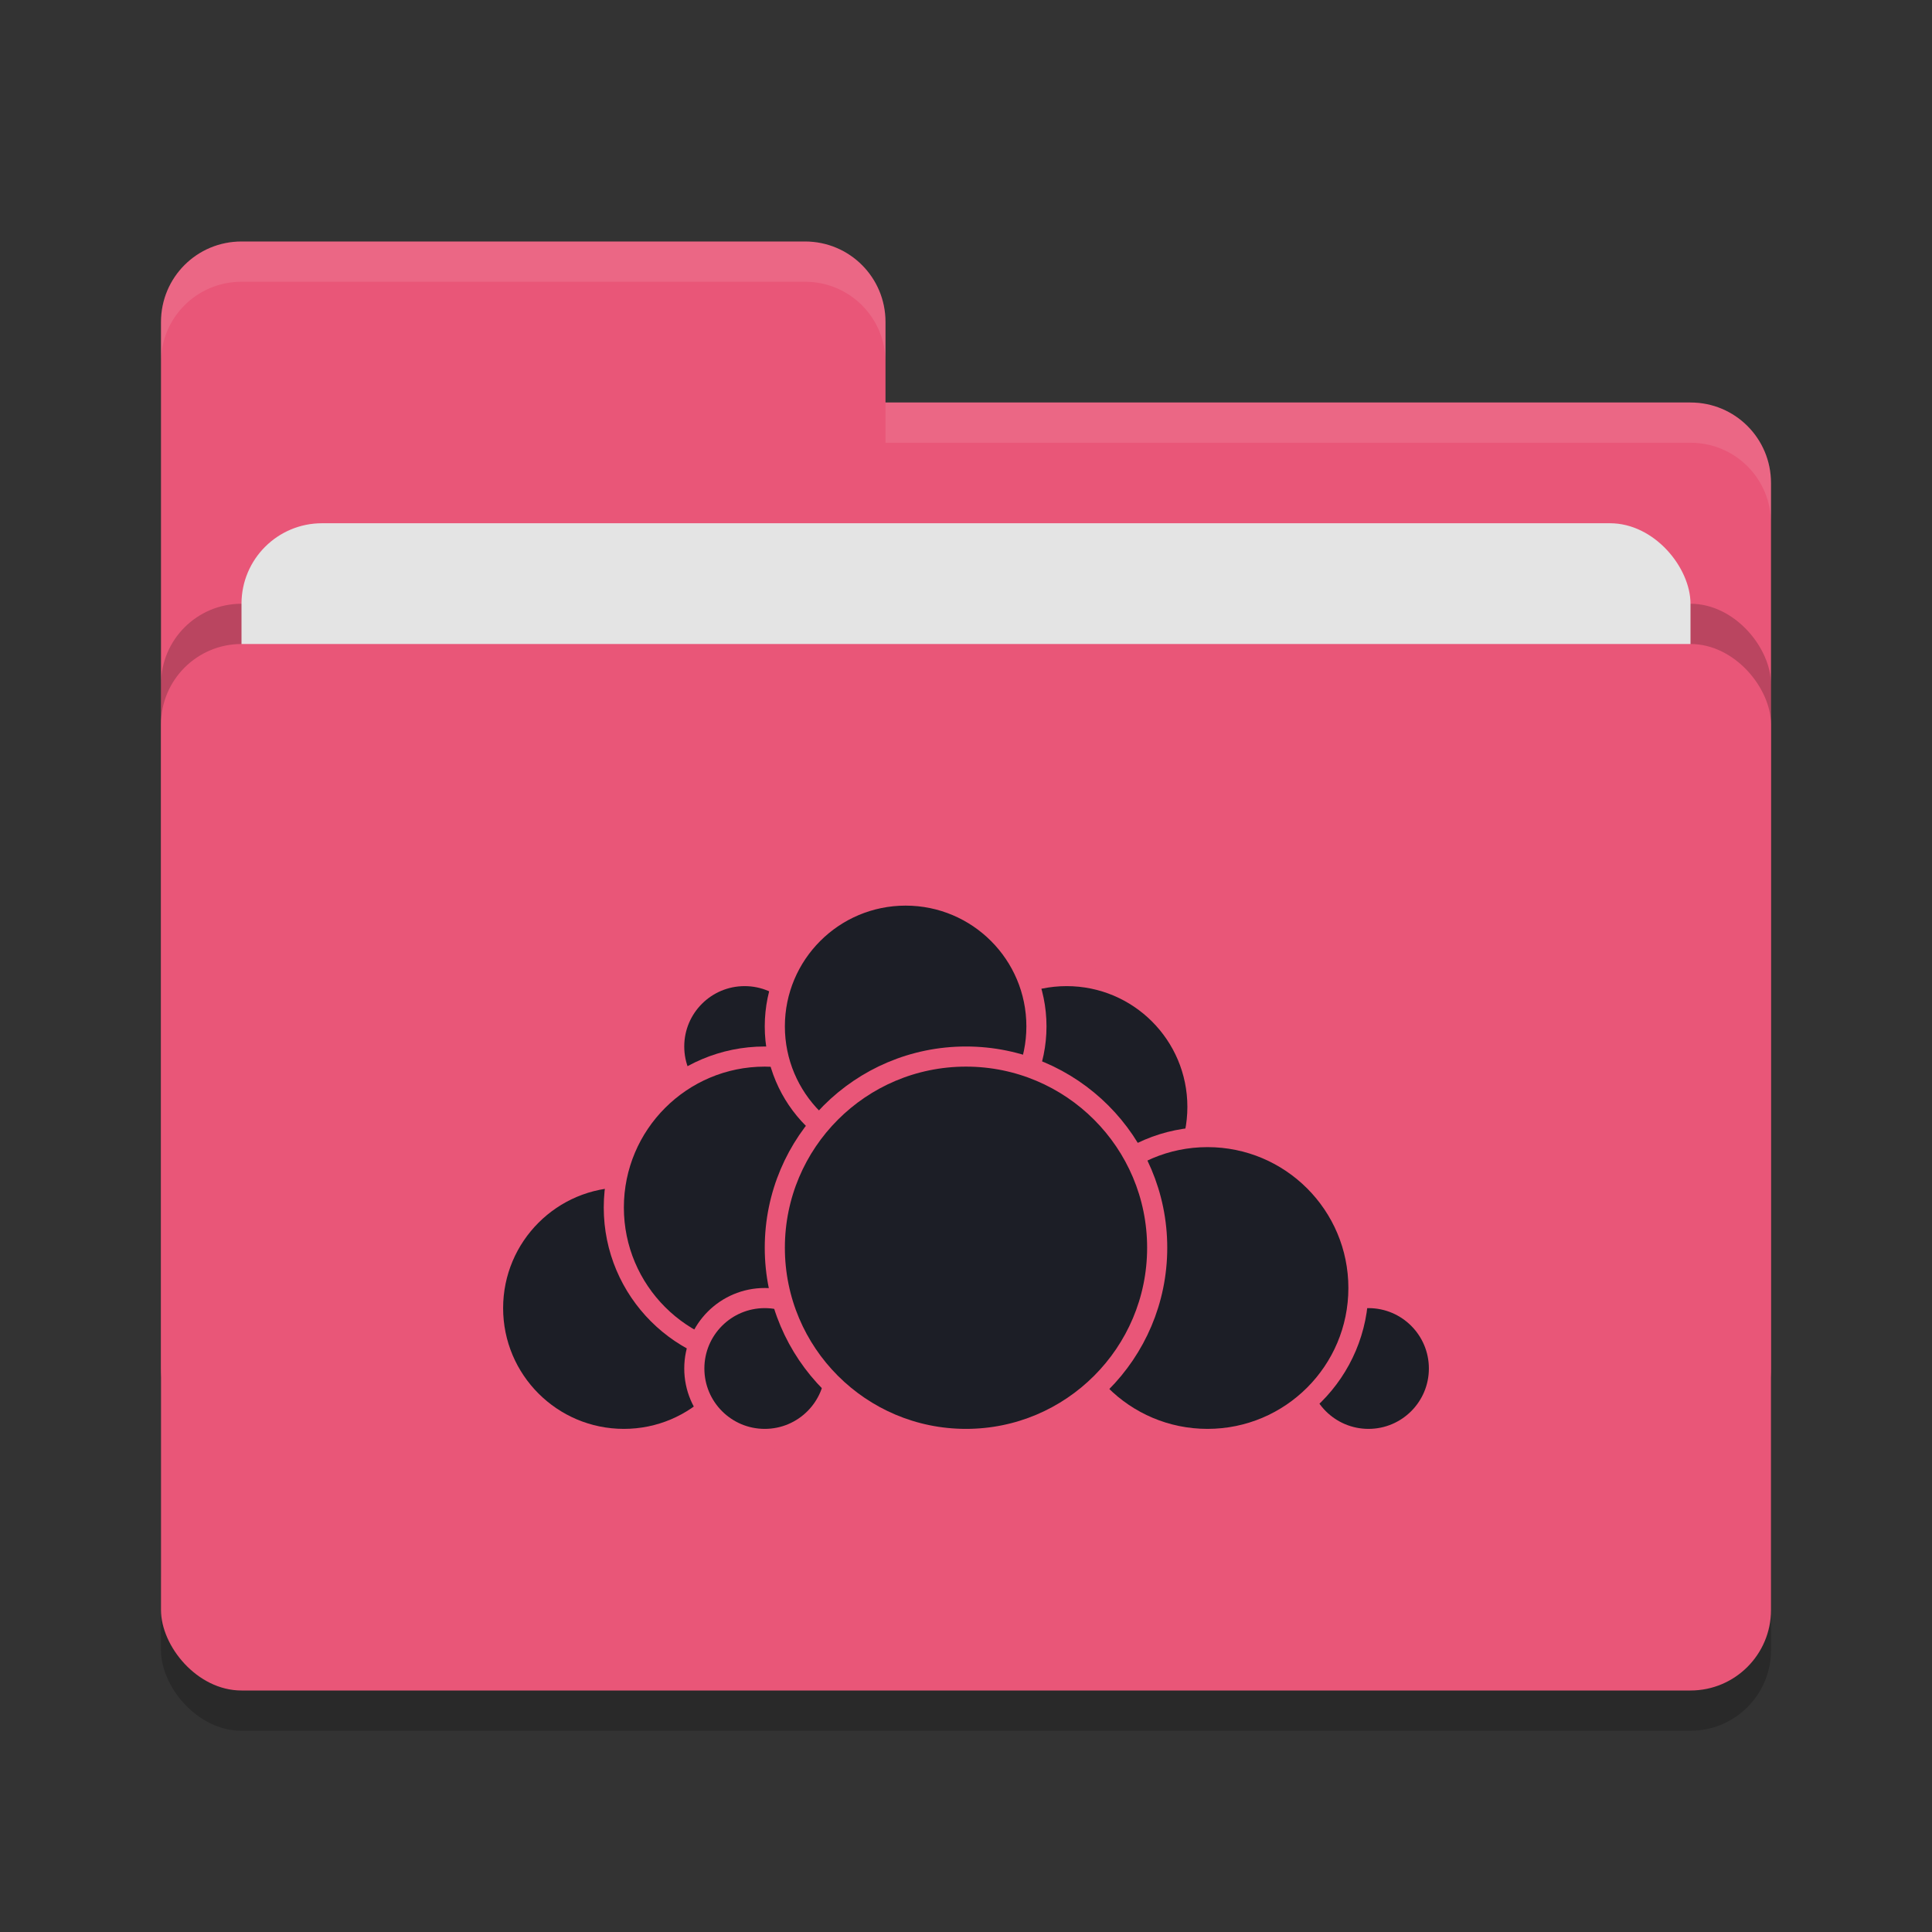<svg xmlns="http://www.w3.org/2000/svg" width="48" height="48" version="1">
 <rect width="100%" height="100%" fill="#333333" stroke="none"/>
 <rect style="opacity:0.2" width="40" height="26" x="4" y="17" rx="2" ry="2"/>
 <path style="fill:#e95678" d="M 4,34 C 4,35.108 4.892,36 6,36 H 42 C 43.108,36 44,35.108 44,34 V 12 C 44,10.892 43.108,10 42,10 H 22 V 8 C 22,6.892 21.108,6 20,6 H 6 C 4.892,6 4,6.892 4,8"/>
 <rect style="opacity:0.2" width="40" height="26" x="4" y="15" rx="2" ry="2"/>
 <rect style="fill:#e4e4e4" width="36" height="16" x="6" y="13" rx="2" ry="2"/>
 <rect style="fill:#e95678" width="40" height="26" x="4" y="16" rx="2" ry="2"/>
 <path style="opacity:0.1;fill:#ffffff" d="M 6,6 C 4.892,6 4,6.892 4,8 V 9 C 4,7.892 4.892,7 6,7 H 20 C 21.108,7 22,7.892 22,9 V 8 C 22,6.892 21.108,6 20,6 Z M 22,10 V 11 H 42 C 43.108,11 44,11.892 44,13 V 12 C 44,10.892 43.108,10 42,10 Z"/>
 <g>
  <circle style="fill:#1c1e26;stroke:#e95678;stroke-width:0.5;stroke-linecap:round;stroke-linejoin:round" cx="26.5" cy="27.5" r="3.25"/>
  <circle style="fill:#1c1e26;stroke:#e95678;stroke-width:0.5;stroke-linecap:round;stroke-linejoin:round" cx="34" cy="34" r="1.75"/>
  <circle style="fill:#1c1e26;stroke:#e95678;stroke-width:0.5;stroke-linecap:round;stroke-linejoin:round" cx="30" cy="32" r="3.75"/>
  <circle style="fill:#1c1e26;stroke:#e95678;stroke-width:0.5;stroke-linecap:round;stroke-linejoin:round" cx="15.5" cy="32.5" r="3.25"/>
  <circle style="fill:#1c1e26;stroke:#e95678;stroke-width:0.5;stroke-linecap:round;stroke-linejoin:round" cx="18.5" cy="26" r="1.75"/>
  <circle style="fill:#1c1e26;stroke:#e95678;stroke-width:0.5;stroke-linecap:round;stroke-linejoin:round" cx="19" cy="30" r="3.75"/>
  <circle style="fill:#1c1e26;stroke:#e95678;stroke-width:0.5;stroke-linecap:round;stroke-linejoin:round" cx="19" cy="34" r="1.75"/>
  <circle style="fill:#1c1e26;stroke:#e95678;stroke-width:0.5;stroke-linecap:round;stroke-linejoin:round" cx="22.5" cy="25.5" r="3.25"/>
  <circle style="fill:#1c1e26;stroke:#e95678;stroke-width:0.5;stroke-linecap:round;stroke-linejoin:round" cx="24" cy="31" r="4.75"/>
 </g>
</svg>
